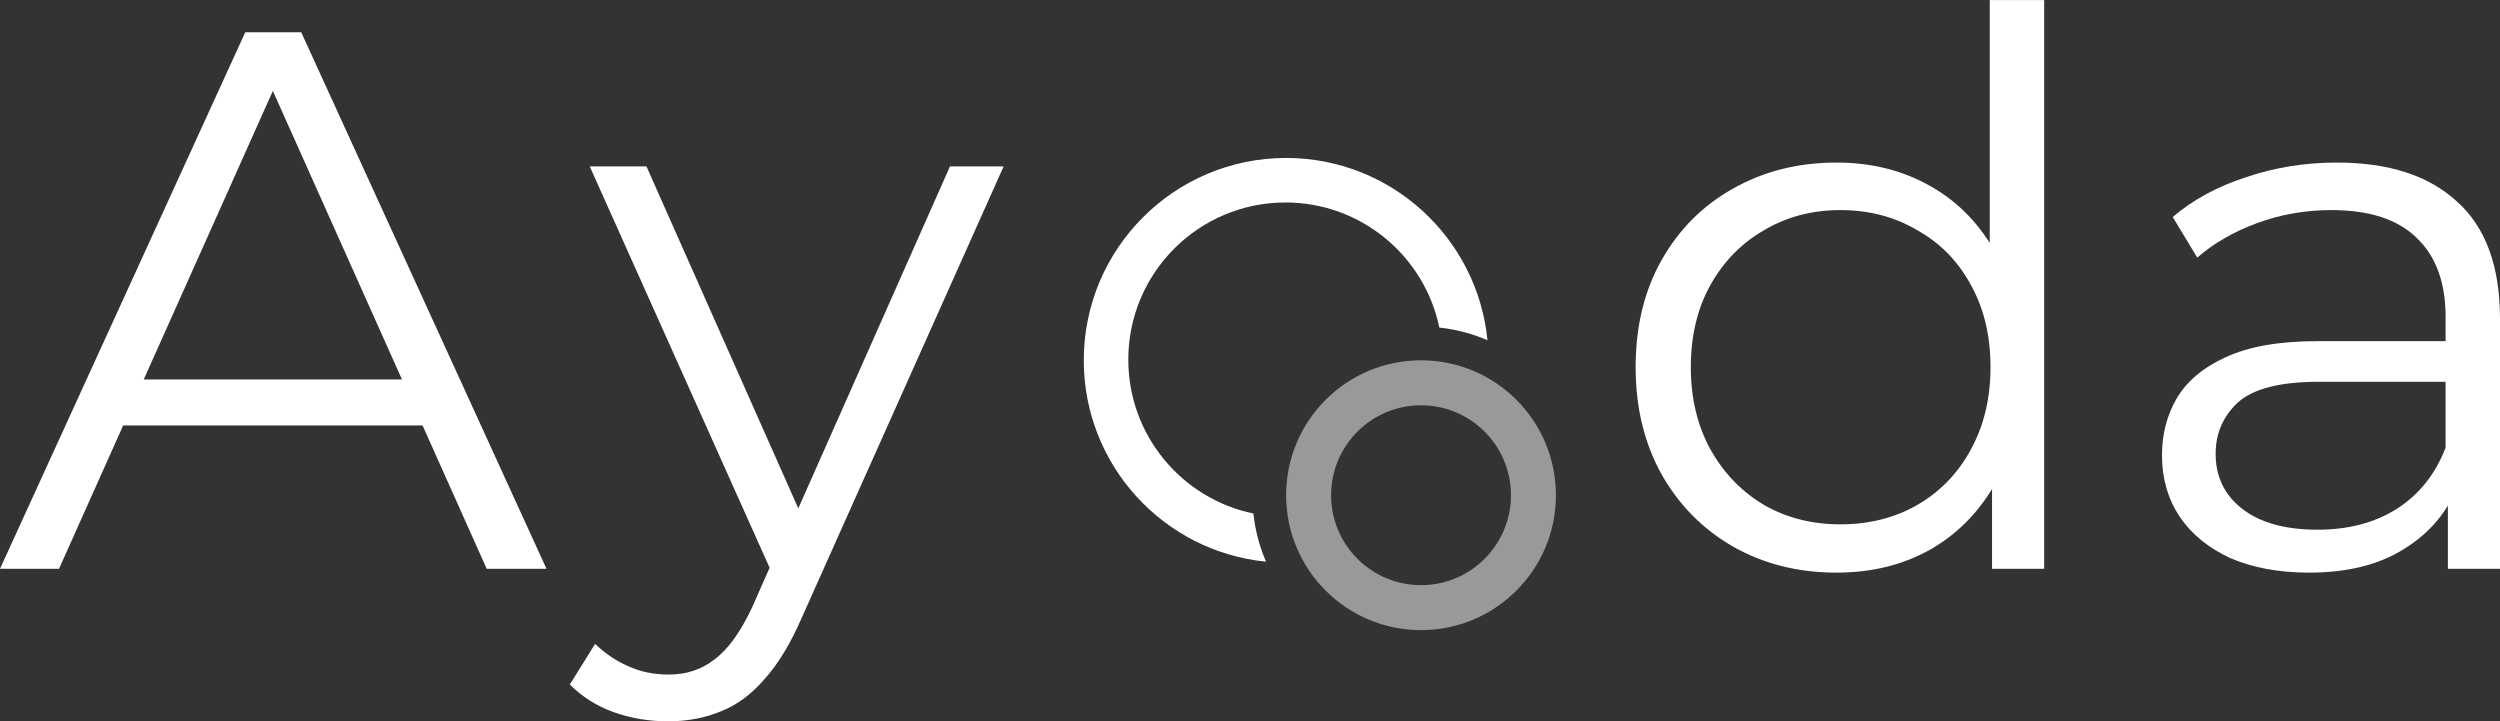 <svg width="402" height="116" viewBox="0 0 402 116" fill="none" xmlns="http://www.w3.org/2000/svg">
<rect x="0" y="0" width="402" height="116" fill="#333333" stroke="none"/>
<path d="M295.301 92.078C289.138 92.078 283.592 90.681 278.662 87.888C273.814 85.094 269.994 81.232 267.2 76.302C264.407 71.29 263.01 65.539 263.01 59.048C263.01 52.474 264.407 46.723 267.2 41.793C269.994 36.863 273.814 33.042 278.662 30.331C283.592 27.537 289.138 26.141 295.301 26.141C300.97 26.141 306.023 27.414 310.46 29.961C314.979 32.508 318.553 36.247 321.182 41.177C323.894 46.025 325.25 51.981 325.25 59.048C325.25 66.032 323.935 71.989 321.306 76.918C318.676 81.848 315.102 85.628 310.583 88.257C306.146 90.804 301.052 92.078 295.301 92.078ZM295.917 84.313C300.518 84.313 304.626 83.286 308.242 81.232C311.939 79.096 314.815 76.138 316.869 72.358C319.005 68.497 320.073 64.06 320.073 59.048C320.073 53.953 319.005 49.517 316.869 45.737C314.815 41.957 311.939 39.041 308.242 36.986C304.626 34.85 300.518 33.782 295.917 33.782C291.398 33.782 287.331 34.85 283.715 36.986C280.1 39.041 277.224 41.957 275.088 45.737C272.952 49.517 271.884 53.953 271.884 59.048C271.884 64.06 272.952 68.497 275.088 72.358C277.224 76.138 280.1 79.096 283.715 81.232C287.331 83.286 291.398 84.313 295.917 84.313ZM320.32 91.462V71.989L321.182 58.924L319.95 45.86V0.012H328.701V91.462H320.32Z" fill="white"/>
<path d="M393.619 91.462V77.165L393.249 74.823V50.913C393.249 45.408 391.688 41.177 388.566 38.219C385.526 35.261 380.966 33.782 374.886 33.782C370.695 33.782 366.71 34.48 362.931 35.877C359.151 37.274 355.947 39.123 353.317 41.423L349.373 34.891C352.66 32.098 356.604 29.961 361.205 28.482C365.806 26.921 370.654 26.141 375.748 26.141C384.129 26.141 390.579 28.236 395.098 32.426C399.699 36.535 402 42.82 402 51.283V91.462H393.619ZM371.311 92.078C366.464 92.078 362.232 91.297 358.617 89.736C355.084 88.093 352.372 85.874 350.483 83.081C348.593 80.205 347.648 76.918 347.648 73.221C347.648 69.852 348.428 66.812 349.99 64.101C351.633 61.307 354.262 59.089 357.877 57.446C361.575 55.72 366.505 54.857 372.667 54.857H394.975V61.389H372.914C366.669 61.389 362.314 62.499 359.849 64.717C357.467 66.936 356.275 69.688 356.275 72.975C356.275 76.672 357.713 79.63 360.589 81.848C363.465 84.067 367.491 85.176 372.667 85.176C377.597 85.176 381.829 84.067 385.362 81.848C388.977 79.548 391.606 76.261 393.249 71.989L395.221 78.028C393.578 82.3 390.702 85.71 386.594 88.257C382.568 90.804 377.474 92.078 371.311 92.078Z" fill="white"/>
<path d="M0 91.462L39.439 5.189H48.436L87.875 91.462H78.262L60.145 50.975L42.027 10.488H45.725L9.49 91.462H0ZM15.529 68.415L18.241 61.02H68.402L71.114 68.415H15.529Z" fill="white"/>
<path d="M107.401 115.988C104.361 115.988 101.444 115.495 98.651 114.509C95.939 113.523 93.598 112.044 91.626 110.072L95.693 103.54C97.336 105.101 99.103 106.292 100.993 107.114C102.964 108.018 105.142 108.47 107.525 108.47C110.4 108.47 112.865 107.648 114.919 106.005C117.056 104.444 119.069 101.65 120.959 97.624L125.149 88.134L126.135 86.778L152.756 26.757H161.384L128.97 99.226C127.162 103.417 125.149 106.744 122.931 109.209C120.794 111.674 118.453 113.4 115.905 114.386C113.358 115.454 110.524 115.988 107.401 115.988ZM124.656 93.31L94.83 26.757H103.95L130.325 86.162L124.656 93.31Z" fill="white"/>
<path fill-rule="evenodd" clip-rule="evenodd" d="M228.501 101.322C240.481 101.322 250.192 91.61 250.192 79.63C250.192 67.65 240.481 57.938 228.501 57.938C216.521 57.938 206.809 67.65 206.809 79.63C206.809 91.61 216.521 101.322 228.501 101.322ZM228.501 94.091C236.487 94.091 242.962 87.617 242.962 79.63C242.962 71.643 236.487 65.169 228.501 65.169C220.514 65.169 214.04 71.643 214.04 79.63C214.04 87.617 220.514 94.091 228.501 94.091Z" fill="white" fill-opacity="0.5"/>
<path fill-rule="evenodd" clip-rule="evenodd" d="M203.573 90.317C187.123 88.693 174.272 74.816 174.272 57.938C174.272 39.969 188.839 25.401 206.809 25.401C223.687 25.401 237.563 38.252 239.187 54.703C236.768 53.664 234.167 52.967 231.445 52.673C229.064 41.19 218.89 32.559 206.701 32.559C192.744 32.559 181.43 43.873 181.43 57.83C181.43 70.019 190.06 80.193 201.544 82.574C201.838 85.296 202.535 87.897 203.573 90.317Z" fill="white"/>
</svg>
